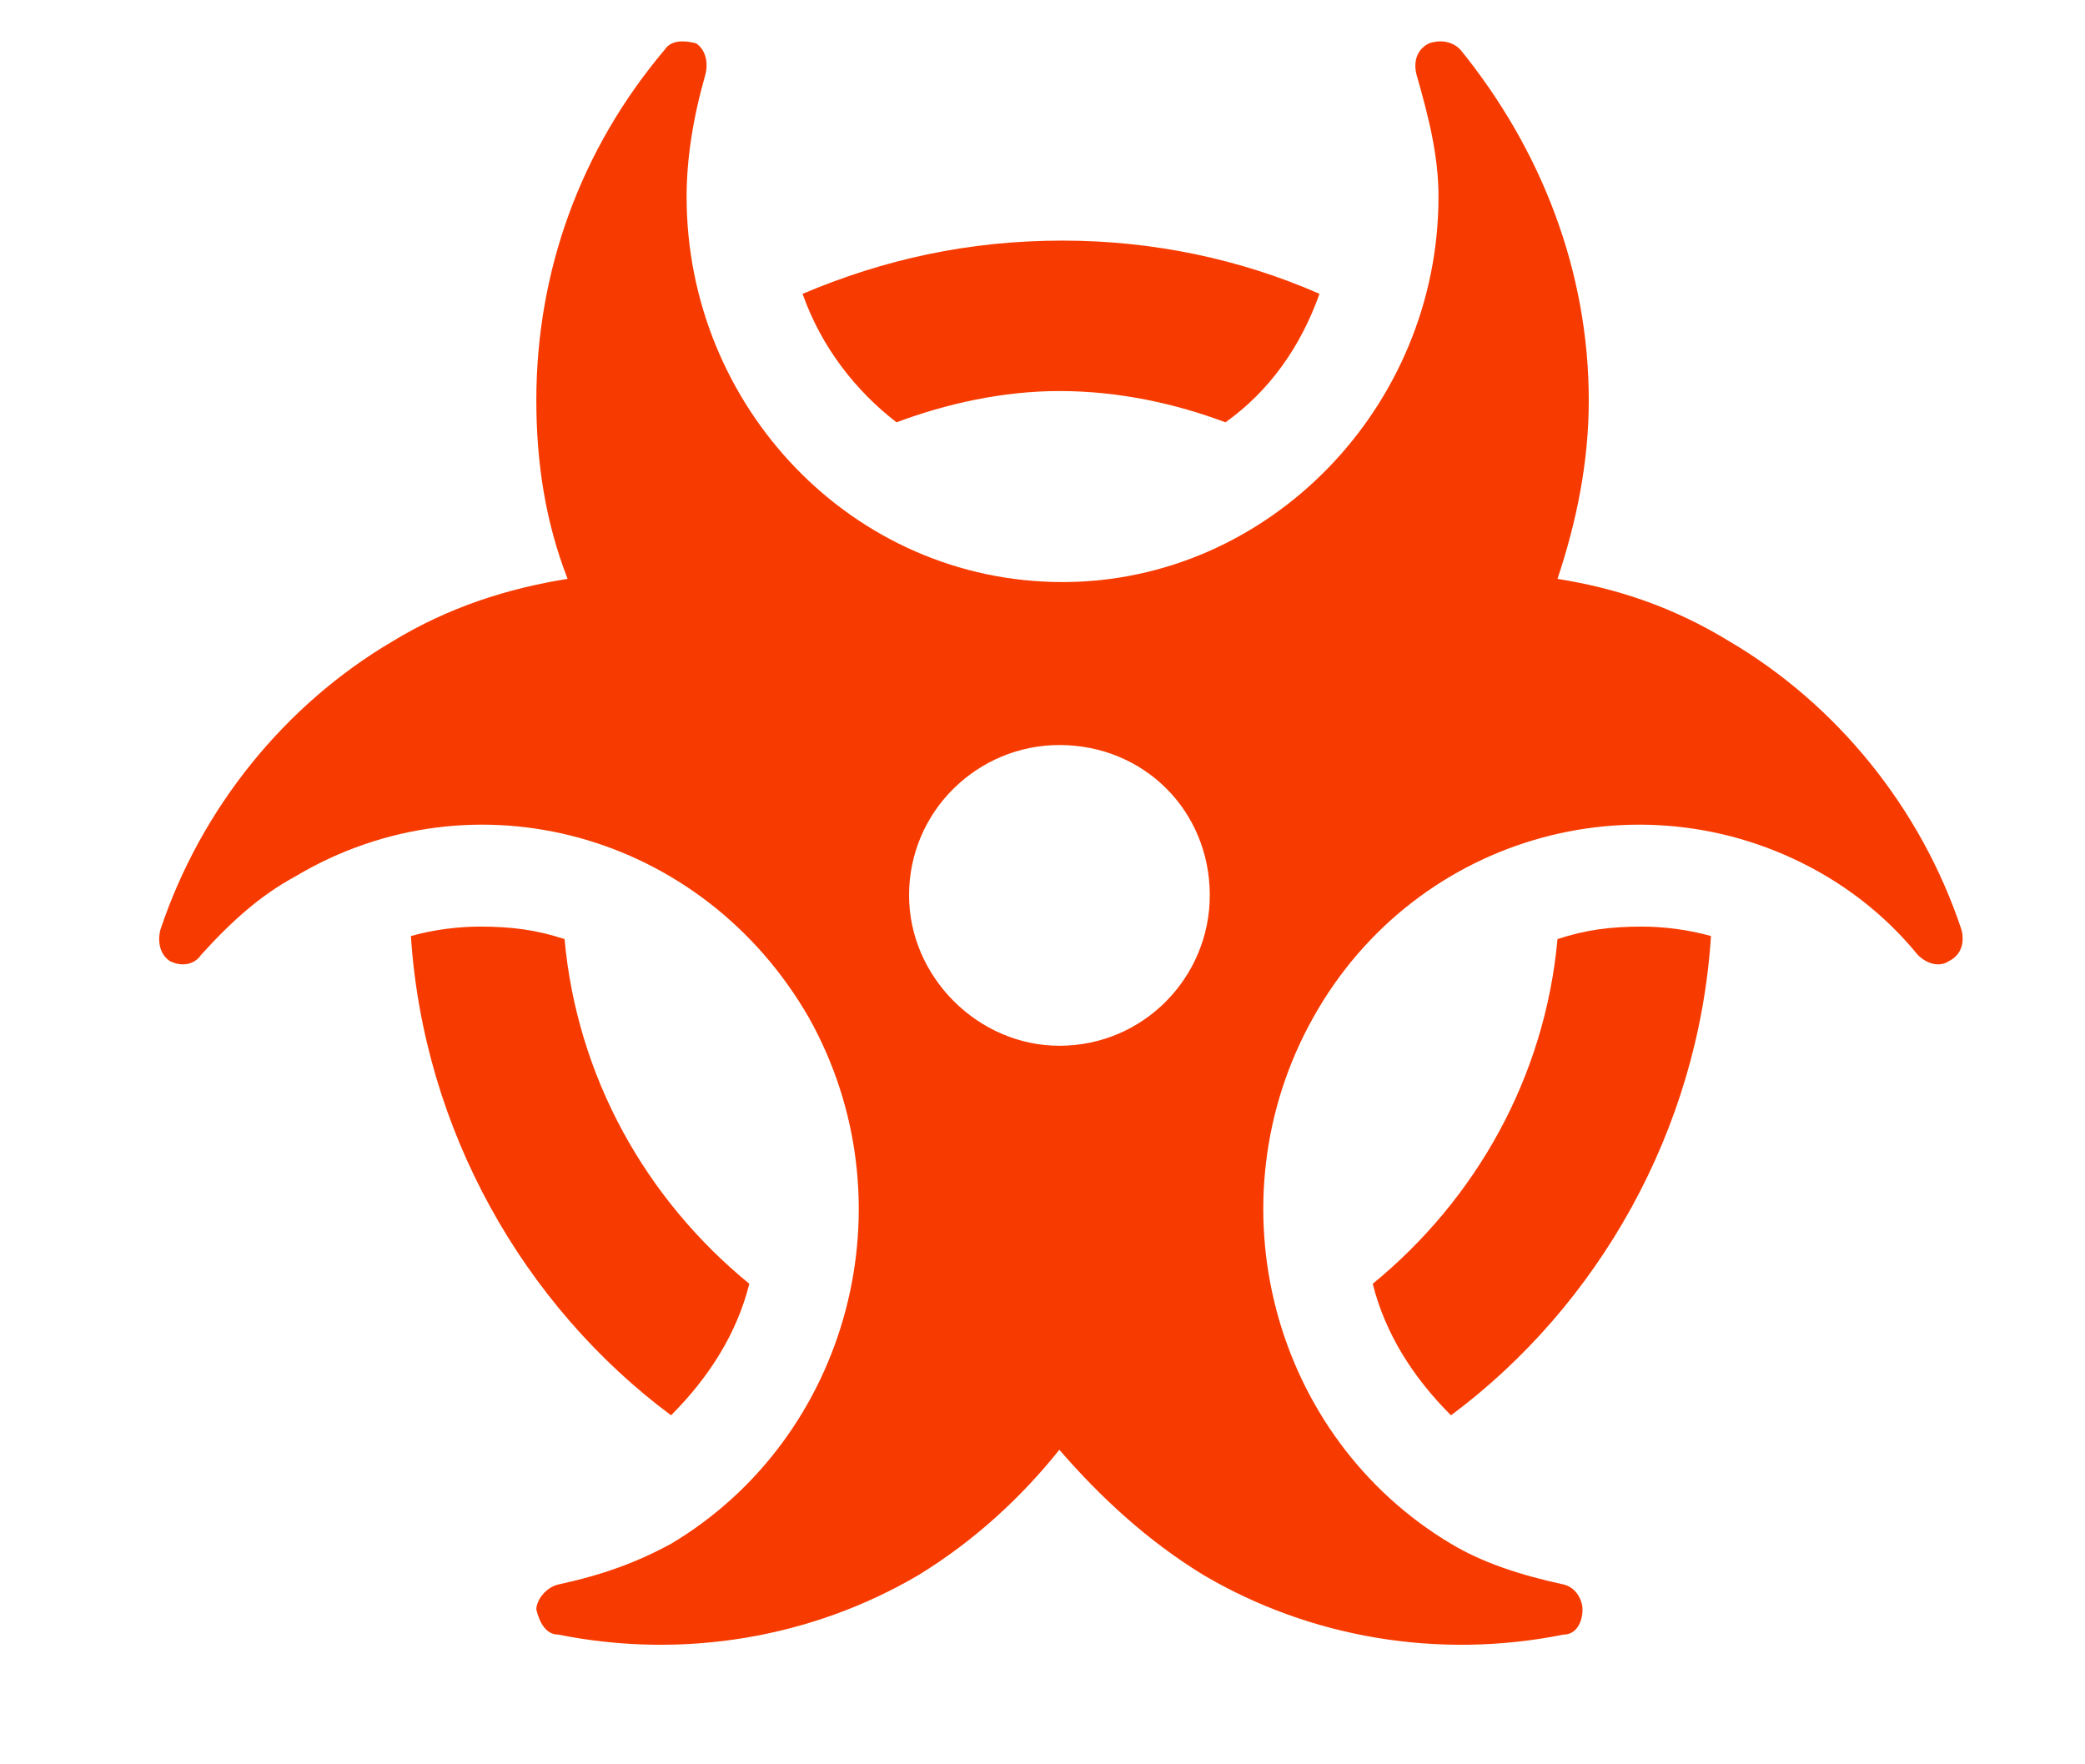 <svg width="13" height="11" viewBox="0 0 13 11" fill="none" xmlns="http://www.w3.org/2000/svg">
<path d="M6.605 2.438C6.977 2.438 7.328 2.516 7.641 2.633C7.914 2.438 8.109 2.164 8.227 1.832C7.738 1.617 7.191 1.5 6.625 1.5C6.039 1.5 5.512 1.617 5.004 1.832C5.121 2.164 5.336 2.438 5.59 2.633C5.902 2.516 6.254 2.438 6.605 2.438ZM4.184 8.824C4.418 8.59 4.594 8.316 4.672 8.004C4.027 7.477 3.598 6.715 3.52 5.855C3.344 5.797 3.188 5.777 2.992 5.777C2.855 5.777 2.699 5.797 2.562 5.836C2.641 7.047 3.266 8.141 4.184 8.824ZM8.559 8.004C8.637 8.316 8.812 8.59 9.047 8.824C9.965 8.141 10.59 7.047 10.668 5.836C10.531 5.797 10.375 5.777 10.238 5.777C10.043 5.777 9.887 5.797 9.711 5.855C9.633 6.715 9.203 7.477 8.559 8.004ZM10.785 4C10.434 3.785 10.082 3.668 9.711 3.609C9.828 3.258 9.906 2.887 9.906 2.496C9.906 1.695 9.613 0.934 9.105 0.309C9.047 0.25 8.969 0.25 8.91 0.27C8.832 0.309 8.812 0.387 8.832 0.465C8.91 0.738 8.969 0.973 8.969 1.227C8.969 2.535 7.914 3.629 6.625 3.629C5.316 3.629 4.281 2.535 4.281 1.227C4.281 0.992 4.32 0.738 4.398 0.465C4.418 0.387 4.398 0.309 4.34 0.27C4.262 0.25 4.184 0.25 4.145 0.309C3.617 0.934 3.344 1.695 3.344 2.496C3.344 2.887 3.402 3.258 3.539 3.609C3.168 3.668 2.797 3.785 2.445 4C1.781 4.391 1.254 5.035 1 5.797C0.98 5.875 1 5.953 1.059 5.992C1.137 6.031 1.215 6.012 1.254 5.953C1.449 5.738 1.625 5.582 1.84 5.465C2.953 4.801 4.379 5.191 5.043 6.344C5.688 7.496 5.297 8.961 4.184 9.625C3.969 9.742 3.754 9.82 3.48 9.879C3.402 9.898 3.344 9.977 3.344 10.035C3.363 10.113 3.402 10.191 3.48 10.191C4.262 10.348 5.062 10.211 5.727 9.82C6.078 9.605 6.371 9.332 6.605 9.039C6.859 9.332 7.152 9.605 7.504 9.82C8.168 10.211 8.969 10.348 9.75 10.191C9.828 10.191 9.867 10.113 9.867 10.035C9.867 9.977 9.828 9.898 9.75 9.879C9.477 9.82 9.242 9.742 9.047 9.625C7.934 8.961 7.543 7.496 8.188 6.344C8.832 5.191 10.277 4.801 11.391 5.465C11.586 5.582 11.781 5.738 11.957 5.953C12.016 6.012 12.094 6.031 12.152 5.992C12.23 5.953 12.25 5.875 12.23 5.797C11.977 5.035 11.449 4.391 10.785 4ZM6.605 6.52C6.098 6.52 5.668 6.09 5.668 5.582C5.668 5.055 6.098 4.645 6.605 4.645C7.133 4.645 7.543 5.055 7.543 5.582C7.543 6.09 7.133 6.52 6.605 6.52Z" fill="#F73B00"/>
</svg>
